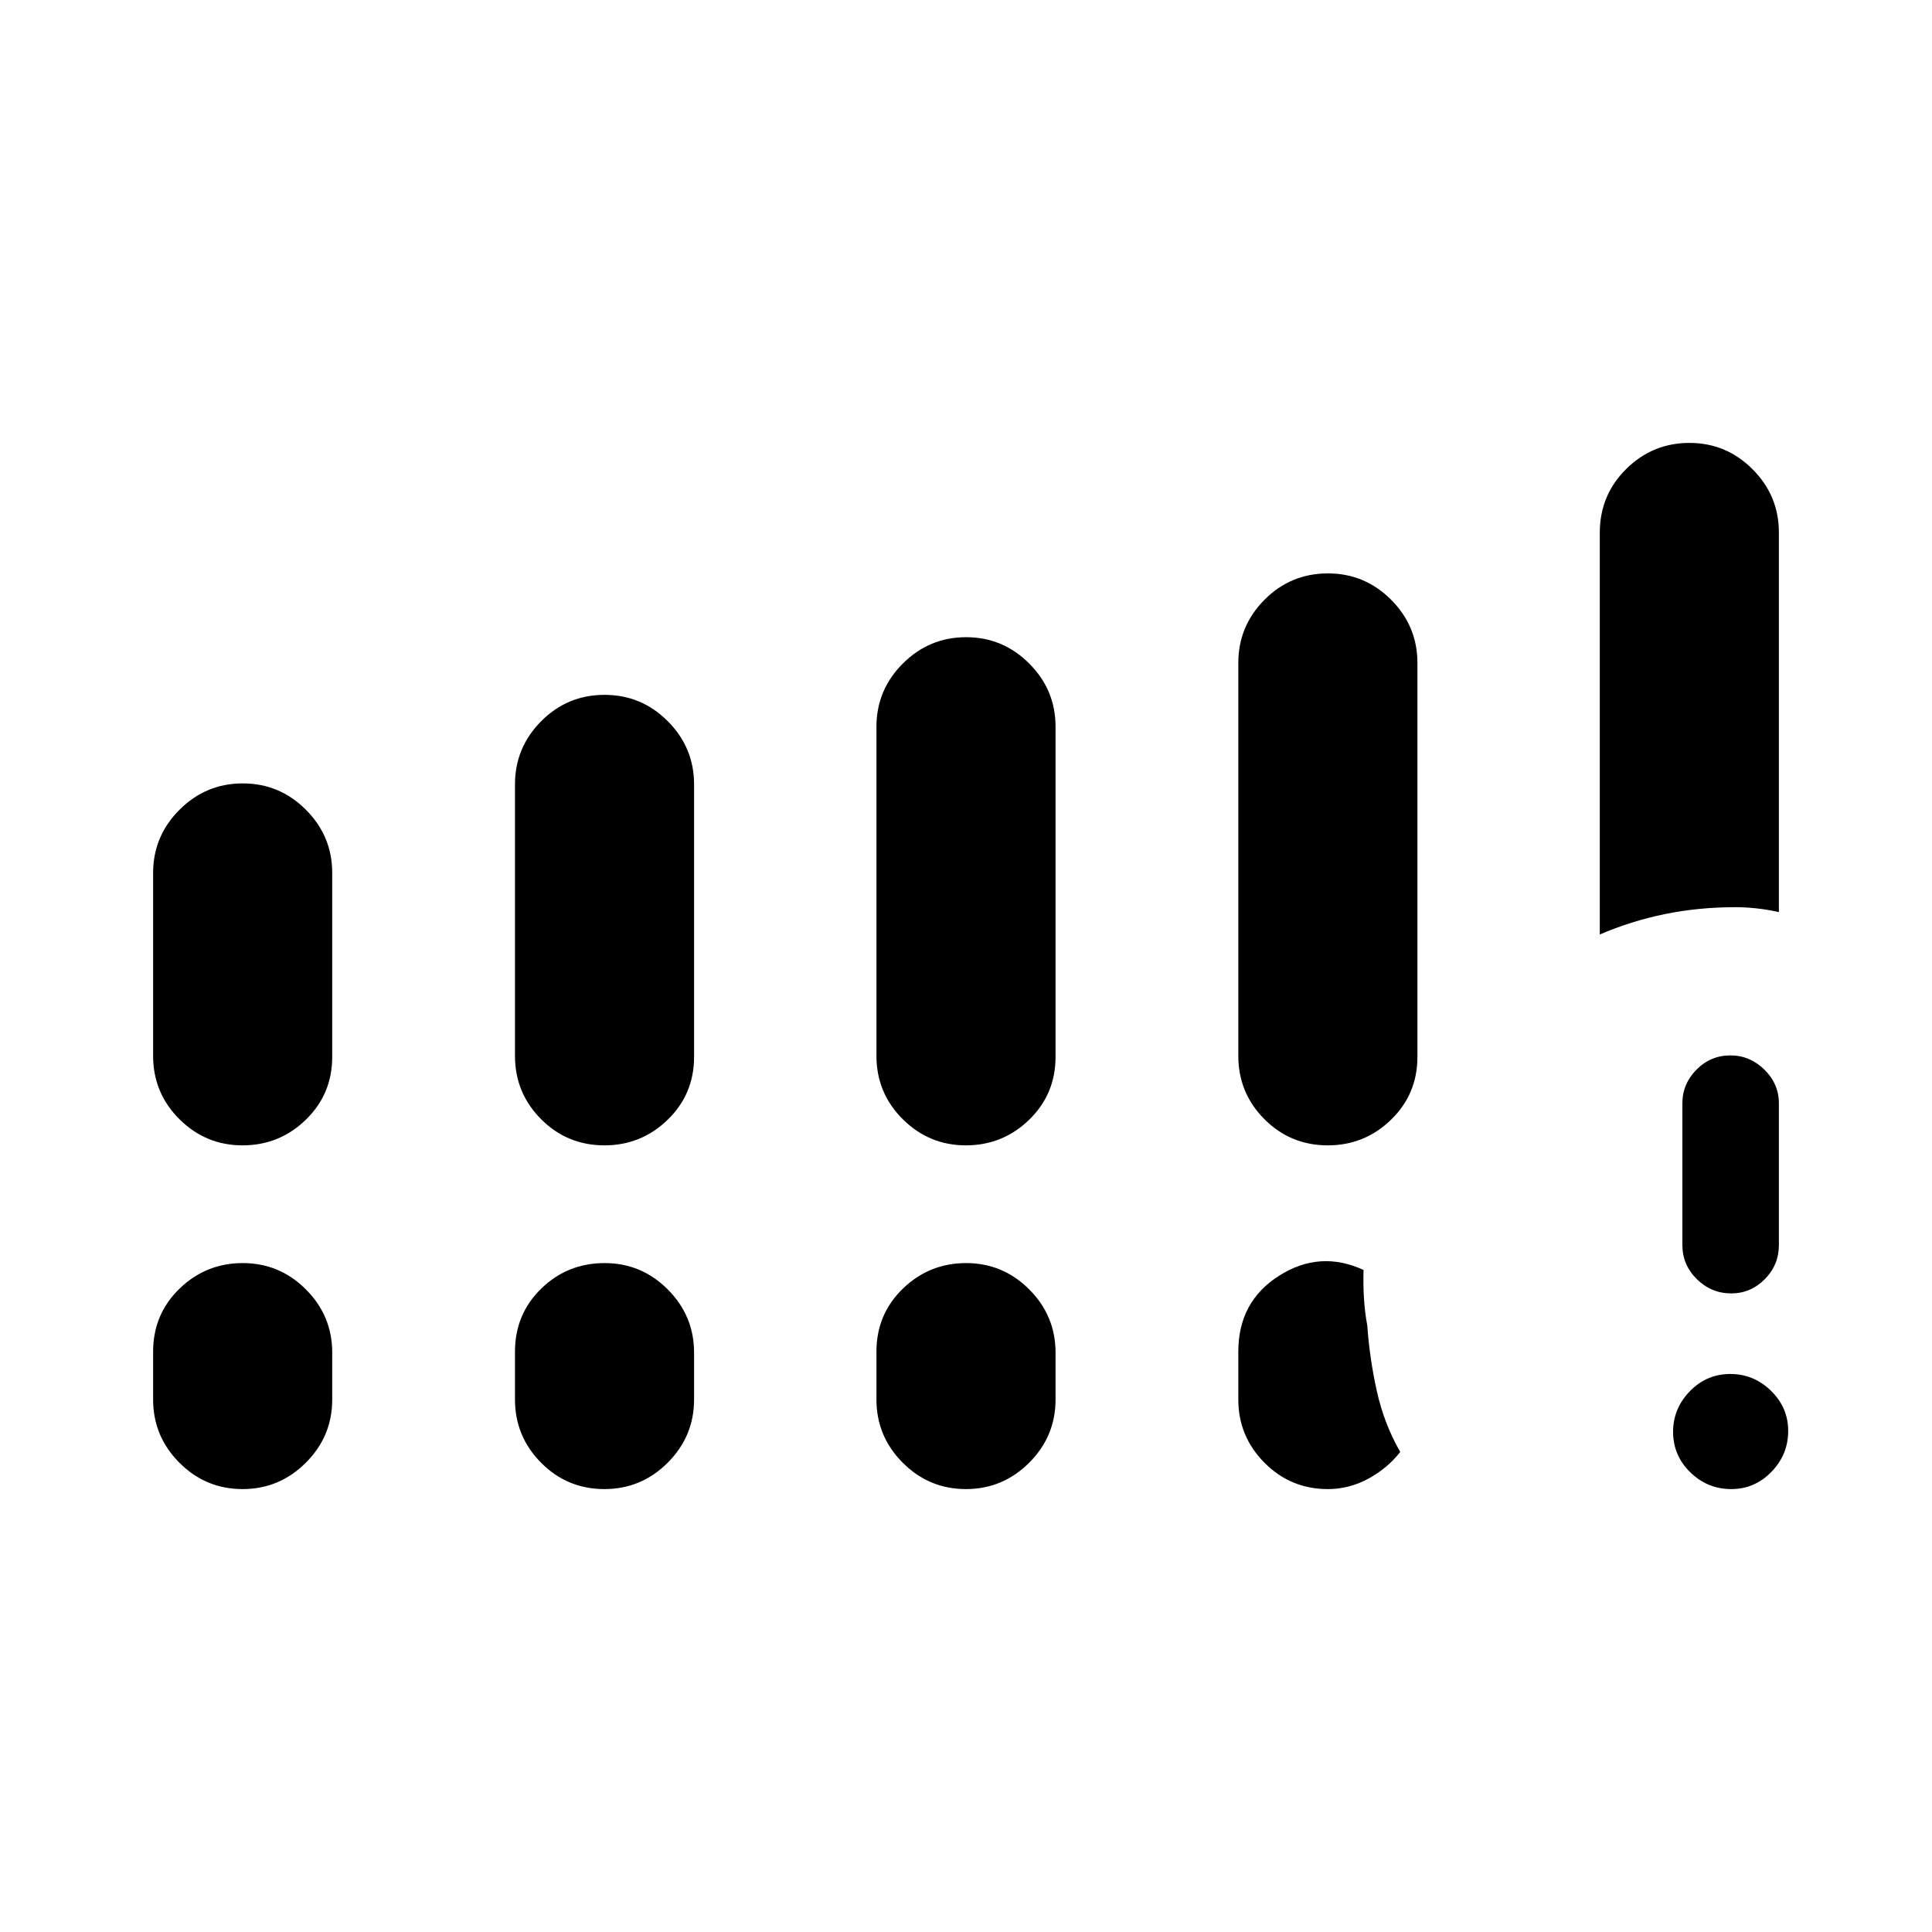 <svg xmlns="http://www.w3.org/2000/svg" height="20" viewBox="0 -960 960 960" width="20"><path d="M860.26-220.08q-11.8 0-20.36-8.33-8.55-8.34-8.55-20.14 0-11.6 8.33-20.16t20.13-8.56q11.61 0 20.17 8.33 8.56 8.34 8.56 19.95 0 11.8-8.34 20.35-8.33 8.56-19.94 8.56Zm-24.3-121.3v-70.31q0-9.75 7.02-16.82 7.01-7.07 16.86-7.07 9.66 0 16.87 7.07 7.21 7.07 7.21 16.82v70.31q0 9.93-7.01 17-7.02 7.07-16.68 7.07-9.85 0-17.06-7.07-7.21-7.07-7.21-17Zm-759.88-94v-90.85q0-18.3 13.11-31.4 13.11-13.1 31.43-13.1t31.39 13.1q13.07 13.1 13.07 31.4v91.35q0 18.55-13.12 31.27-13.11 12.73-31.43 12.73t-31.38-13.01q-13.07-13-13.07-31.49Zm179.81 0v-134.85q0-18.3 13.01-31.4 13.02-13.1 31.53-13.1 18.32 0 31.39 13.1 13.06 13.1 13.06 31.4v135.35q0 18.55-13.11 31.27-13.11 12.73-31.43 12.73-18.51 0-31.48-13.01-12.97-13-12.97-31.49Zm179.61 0v-163.5q0-18.31 13.11-31.4 13.12-13.1 31.44-13.1 18.31 0 31.38 13.1 13.07 13.09 13.07 31.4v164q0 18.55-13.11 31.27-13.12 12.73-31.44 12.73-18.31 0-31.38-13.01-13.07-13-13.07-31.49Zm179.81 0v-195.2q0-18.3 13.01-31.4 13.02-13.1 31.53-13.1 18.32 0 31.39 13.1t13.07 31.4v195.7q0 18.55-13.12 31.27-13.11 12.73-31.43 12.73-18.51 0-31.48-13.01-12.97-13-12.97-31.49ZM76.08-264.58v-23.8q0-18.56 13.11-31.28 13.11-12.72 31.43-12.72t31.39 13.1q13.07 13.09 13.07 31.4v23.3q0 18.3-13.12 31.4-13.11 13.1-31.43 13.1t-31.38-13.1q-13.07-13.1-13.07-31.4Zm179.81 0v-23.8q0-18.56 13.01-31.28 13.02-12.72 31.53-12.72 18.32 0 31.39 13.1 13.06 13.09 13.06 31.4v23.3q0 18.3-13.11 31.4-13.11 13.1-31.43 13.1-18.51 0-31.48-13.1-12.97-13.1-12.97-31.4Zm179.61 0v-23.8q0-18.56 13.11-31.28 13.12-12.72 31.44-12.72 18.31 0 31.38 13.1 13.07 13.09 13.07 31.4v23.3q0 18.3-13.11 31.4-13.12 13.1-31.44 13.1-18.31 0-31.38-13.1t-13.07-31.4Zm359.42-231.07v-199.56q0-18.76 13.12-31.74 13.11-12.97 31.43-12.97t31.38 13.1q13.07 13.1 13.07 31.4v188.65q-5.33-1.23-11-1.85-5.68-.61-10.19-.61-18.85 0-35.62 3.47-16.77 3.47-32.19 10.11ZM615.31-264.58v-23.8q0-24.89 20.29-37.73 20.28-12.85 41.94-2.85-.23 7.37.23 14.45.46 7.09 1.61 13.05 1.16 16.42 4.76 32.69 3.6 16.27 11.63 30.23-6.39 8.17-15.9 13.32-9.51 5.14-20.06 5.14-18.5 0-31.5-13.1t-13-31.4Z"/></svg>